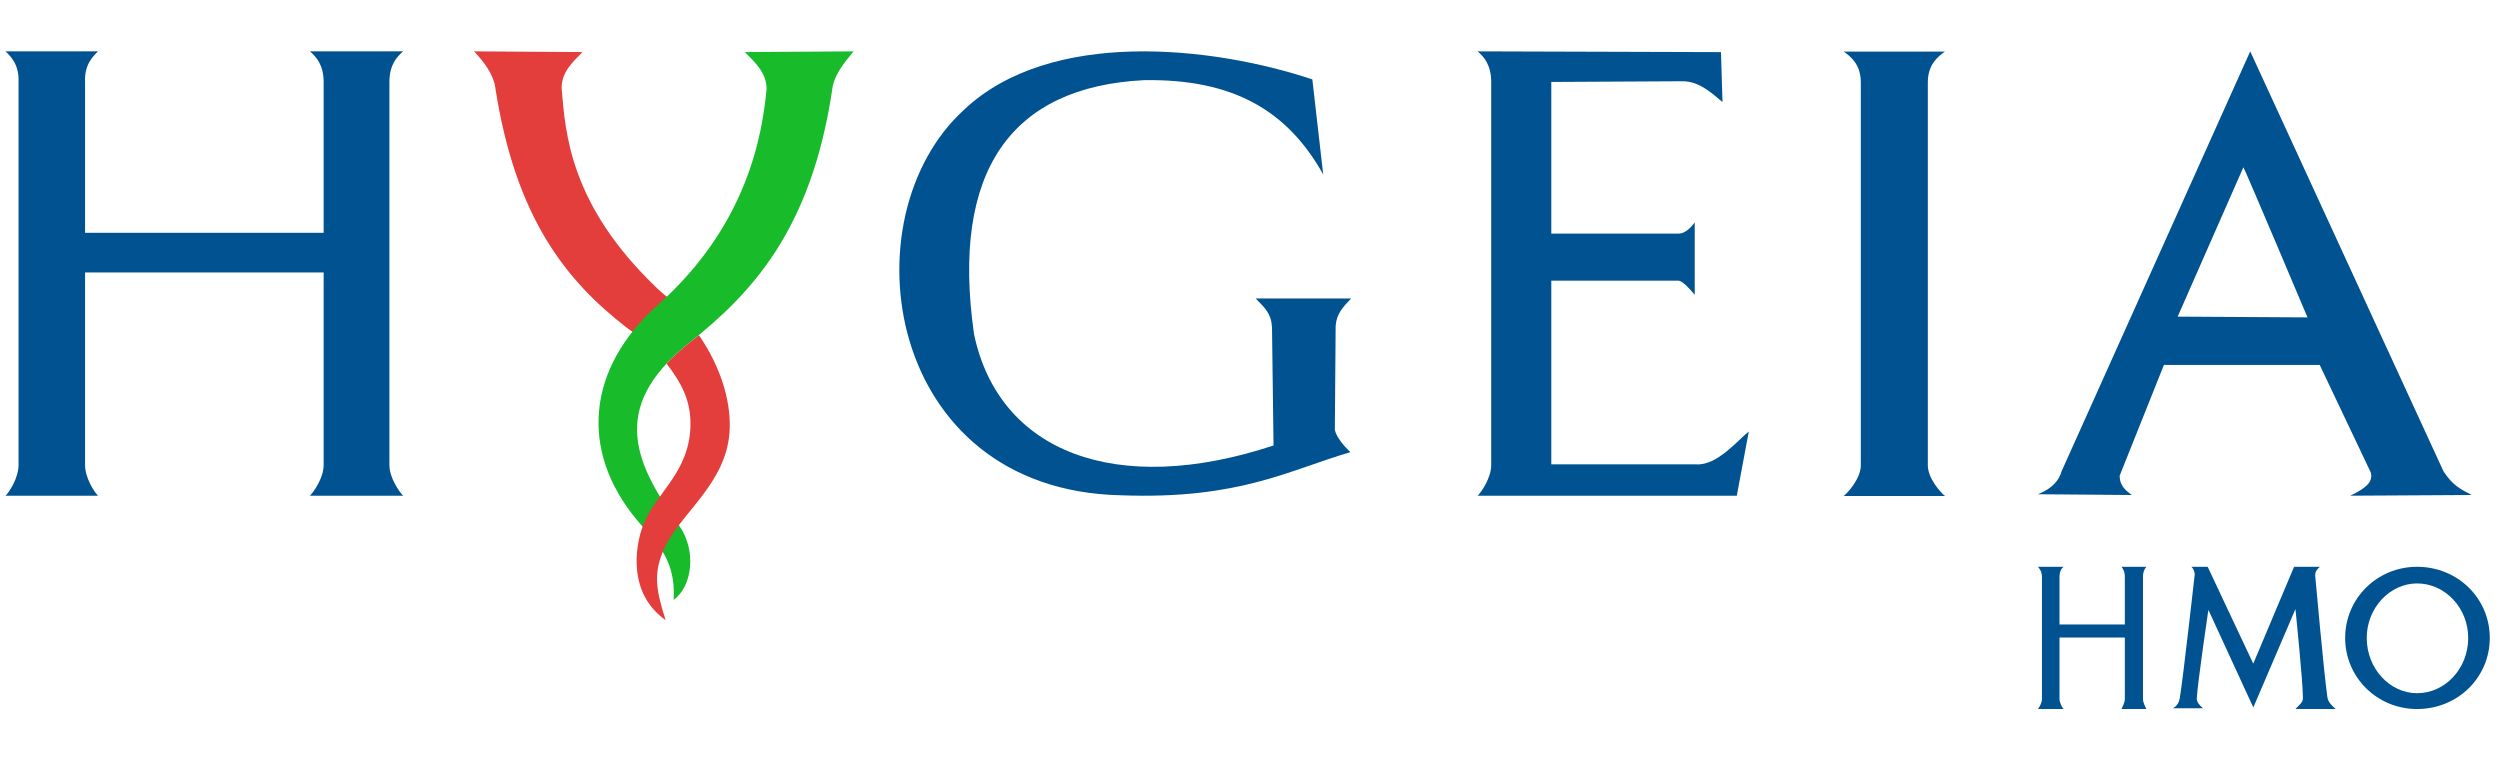 <svg width="46" height="14" viewBox="0 0 46 14" fill="none" xmlns="http://www.w3.org/2000/svg">
<path fill-rule="evenodd" clip-rule="evenodd" d="M24.347 3.21L24.147 1.461C22.305 0.847 19.321 0.519 17.736 2.022C15.565 4.003 16.279 9.017 20.62 9.113C22.805 9.195 23.719 8.648 24.847 8.32C24.733 8.211 24.59 8.047 24.561 7.91L24.576 5.998C24.59 5.779 24.704 5.656 24.861 5.492H23.105C23.276 5.67 23.391 5.765 23.405 6.025L23.433 8.197C20.535 9.154 18.378 8.32 17.922 6.148C17.493 3.142 18.607 1.598 21.049 1.475C22.691 1.448 23.69 2.035 24.347 3.21Z" fill="#005291"/>
<path fill-rule="evenodd" clip-rule="evenodd" d="M31.666 0.959L31.694 1.879C31.5 1.714 31.265 1.495 30.962 1.495L28.544 1.508V4.298H30.893C31.003 4.298 31.114 4.188 31.183 4.092V5.425C31.114 5.342 30.962 5.164 30.879 5.164H28.544V8.544H31.21C31.597 8.571 31.984 8.09 32.178 7.939L31.957 9.121H27.189C27.259 9.052 27.438 8.791 27.438 8.558V1.508C27.438 1.192 27.3 1.041 27.189 0.945L31.666 0.959Z" fill="#005291"/>
<path fill-rule="evenodd" clip-rule="evenodd" d="M41.404 0.945L37.934 8.67C37.892 8.82 37.779 8.984 37.498 9.094L39.226 9.108C39.044 8.984 39.002 8.875 39.002 8.752L39.816 6.715H42.683L43.624 8.697C43.666 8.875 43.526 8.984 43.245 9.121L45.479 9.108C45.268 8.998 45.128 8.93 44.959 8.67C44.959 8.67 41.418 0.972 41.404 0.945ZM41.278 3.078L40.069 5.826L42.458 5.84C42.458 5.84 41.292 3.078 41.278 3.078Z" fill="#005291"/>
<path fill-rule="evenodd" clip-rule="evenodd" d="M5.702 9.121C5.772 9.053 5.955 8.792 5.955 8.558V5.013H1.565V8.558C1.565 8.792 1.734 9.053 1.804 9.121H0.102C0.172 9.053 0.341 8.792 0.341 8.558V1.508C0.355 1.192 0.2 1.041 0.102 0.945H1.804C1.706 1.041 1.551 1.192 1.565 1.508V4.284H5.955V1.508C5.955 1.192 5.814 1.041 5.702 0.945H7.418C7.305 1.041 7.165 1.192 7.165 1.508V8.558C7.165 8.792 7.348 9.053 7.418 9.121H5.702Z" fill="#005291"/>
<path fill-rule="evenodd" clip-rule="evenodd" d="M39.035 13.046C39.047 13.017 39.097 12.932 39.097 12.862V11.73H37.895V12.862C37.895 12.932 37.944 13.017 37.969 13.046H37.498C37.523 13.017 37.572 12.932 37.572 12.862V10.613C37.572 10.514 37.523 10.458 37.498 10.429H37.969C37.932 10.458 37.895 10.514 37.895 10.613V11.49H39.097V10.613C39.097 10.514 39.059 10.458 39.035 10.429H39.493C39.468 10.458 39.431 10.514 39.431 10.613V12.862C39.431 12.932 39.481 13.017 39.493 13.046H39.035Z" fill="#005291"/>
<path fill-rule="evenodd" clip-rule="evenodd" d="M44.474 10.429C45.224 10.429 45.812 11.011 45.812 11.738C45.812 12.464 45.224 13.046 44.474 13.046C43.739 13.046 43.151 12.464 43.151 11.738C43.151 11.011 43.739 10.429 44.474 10.429ZM44.474 10.735C44.989 10.735 45.415 11.185 45.415 11.738C45.415 12.304 44.989 12.755 44.474 12.755C43.974 12.755 43.548 12.304 43.548 11.738C43.548 11.185 43.974 10.735 44.474 10.735Z" fill="#005291"/>
<path fill-rule="evenodd" clip-rule="evenodd" d="M40.321 10.429H40.621L41.46 12.211L42.211 10.429H42.687C42.637 10.472 42.599 10.514 42.599 10.585C42.599 10.585 42.763 12.423 42.825 12.834C42.838 12.919 42.9 12.975 42.975 13.046H42.236C42.299 12.975 42.374 12.928 42.374 12.848C42.374 12.541 42.236 11.207 42.236 11.207L41.461 13.017L40.634 11.221C40.634 11.221 40.438 12.546 40.421 12.848C40.417 12.919 40.471 12.975 40.534 13.032H39.982C40.058 12.989 40.096 12.92 40.108 12.848C40.174 12.438 40.383 10.571 40.383 10.571C40.383 10.542 40.371 10.472 40.321 10.429Z" fill="#005291"/>
<path fill-rule="evenodd" clip-rule="evenodd" d="M33.924 9.126C34.011 9.057 34.239 8.796 34.239 8.562V1.513C34.239 1.197 34.064 1.046 33.924 0.949H35.787C35.647 1.046 35.472 1.197 35.472 1.513V8.562C35.472 8.796 35.7 9.057 35.787 9.126H33.924Z" fill="#005291"/>
<path fill-rule="evenodd" clip-rule="evenodd" d="M11.515 6.017C10.428 5.167 9.481 4.023 9.109 1.585C9.068 1.355 8.903 1.137 8.724 0.945L10.719 0.958C10.527 1.15 10.334 1.329 10.334 1.624C10.403 2.456 10.487 3.78 12.104 5.317C12.175 5.384 12.344 5.522 12.344 5.522L11.785 6.197C11.785 6.197 11.62 6.1 11.515 6.017Z" fill="#E33E3C"/>
<path fill-rule="evenodd" clip-rule="evenodd" d="M12.104 5.611C10.814 6.759 10.639 8.281 11.731 9.582C11.973 9.87 12.104 9.995 12.173 10.119C12.325 10.355 12.421 10.643 12.394 11.037C12.728 10.806 12.832 10.143 12.491 9.661C11.729 8.584 11.158 7.525 12.67 6.319C13.788 5.427 14.934 4.274 15.32 1.6C15.362 1.364 15.541 1.142 15.707 0.945L13.705 0.958C13.898 1.155 14.105 1.338 14.105 1.64C14.023 2.491 13.751 4.144 12.104 5.611Z" fill="#18BC2B"/>
<path fill-rule="evenodd" clip-rule="evenodd" d="M12.859 6.167C12.868 6.177 12.877 6.19 12.881 6.197C13.246 6.74 13.444 7.342 13.427 7.88C13.396 8.917 12.468 9.46 12.191 10.165C12.028 10.57 12.072 10.861 12.248 11.411C11.557 10.922 11.68 10.076 11.83 9.67C12.054 9.071 12.701 8.698 12.705 7.798C12.705 7.356 12.534 7.04 12.265 6.691C12.38 6.568 12.516 6.444 12.67 6.318C12.736 6.269 12.797 6.219 12.859 6.167Z" fill="#E33E3C"/>
</svg>
